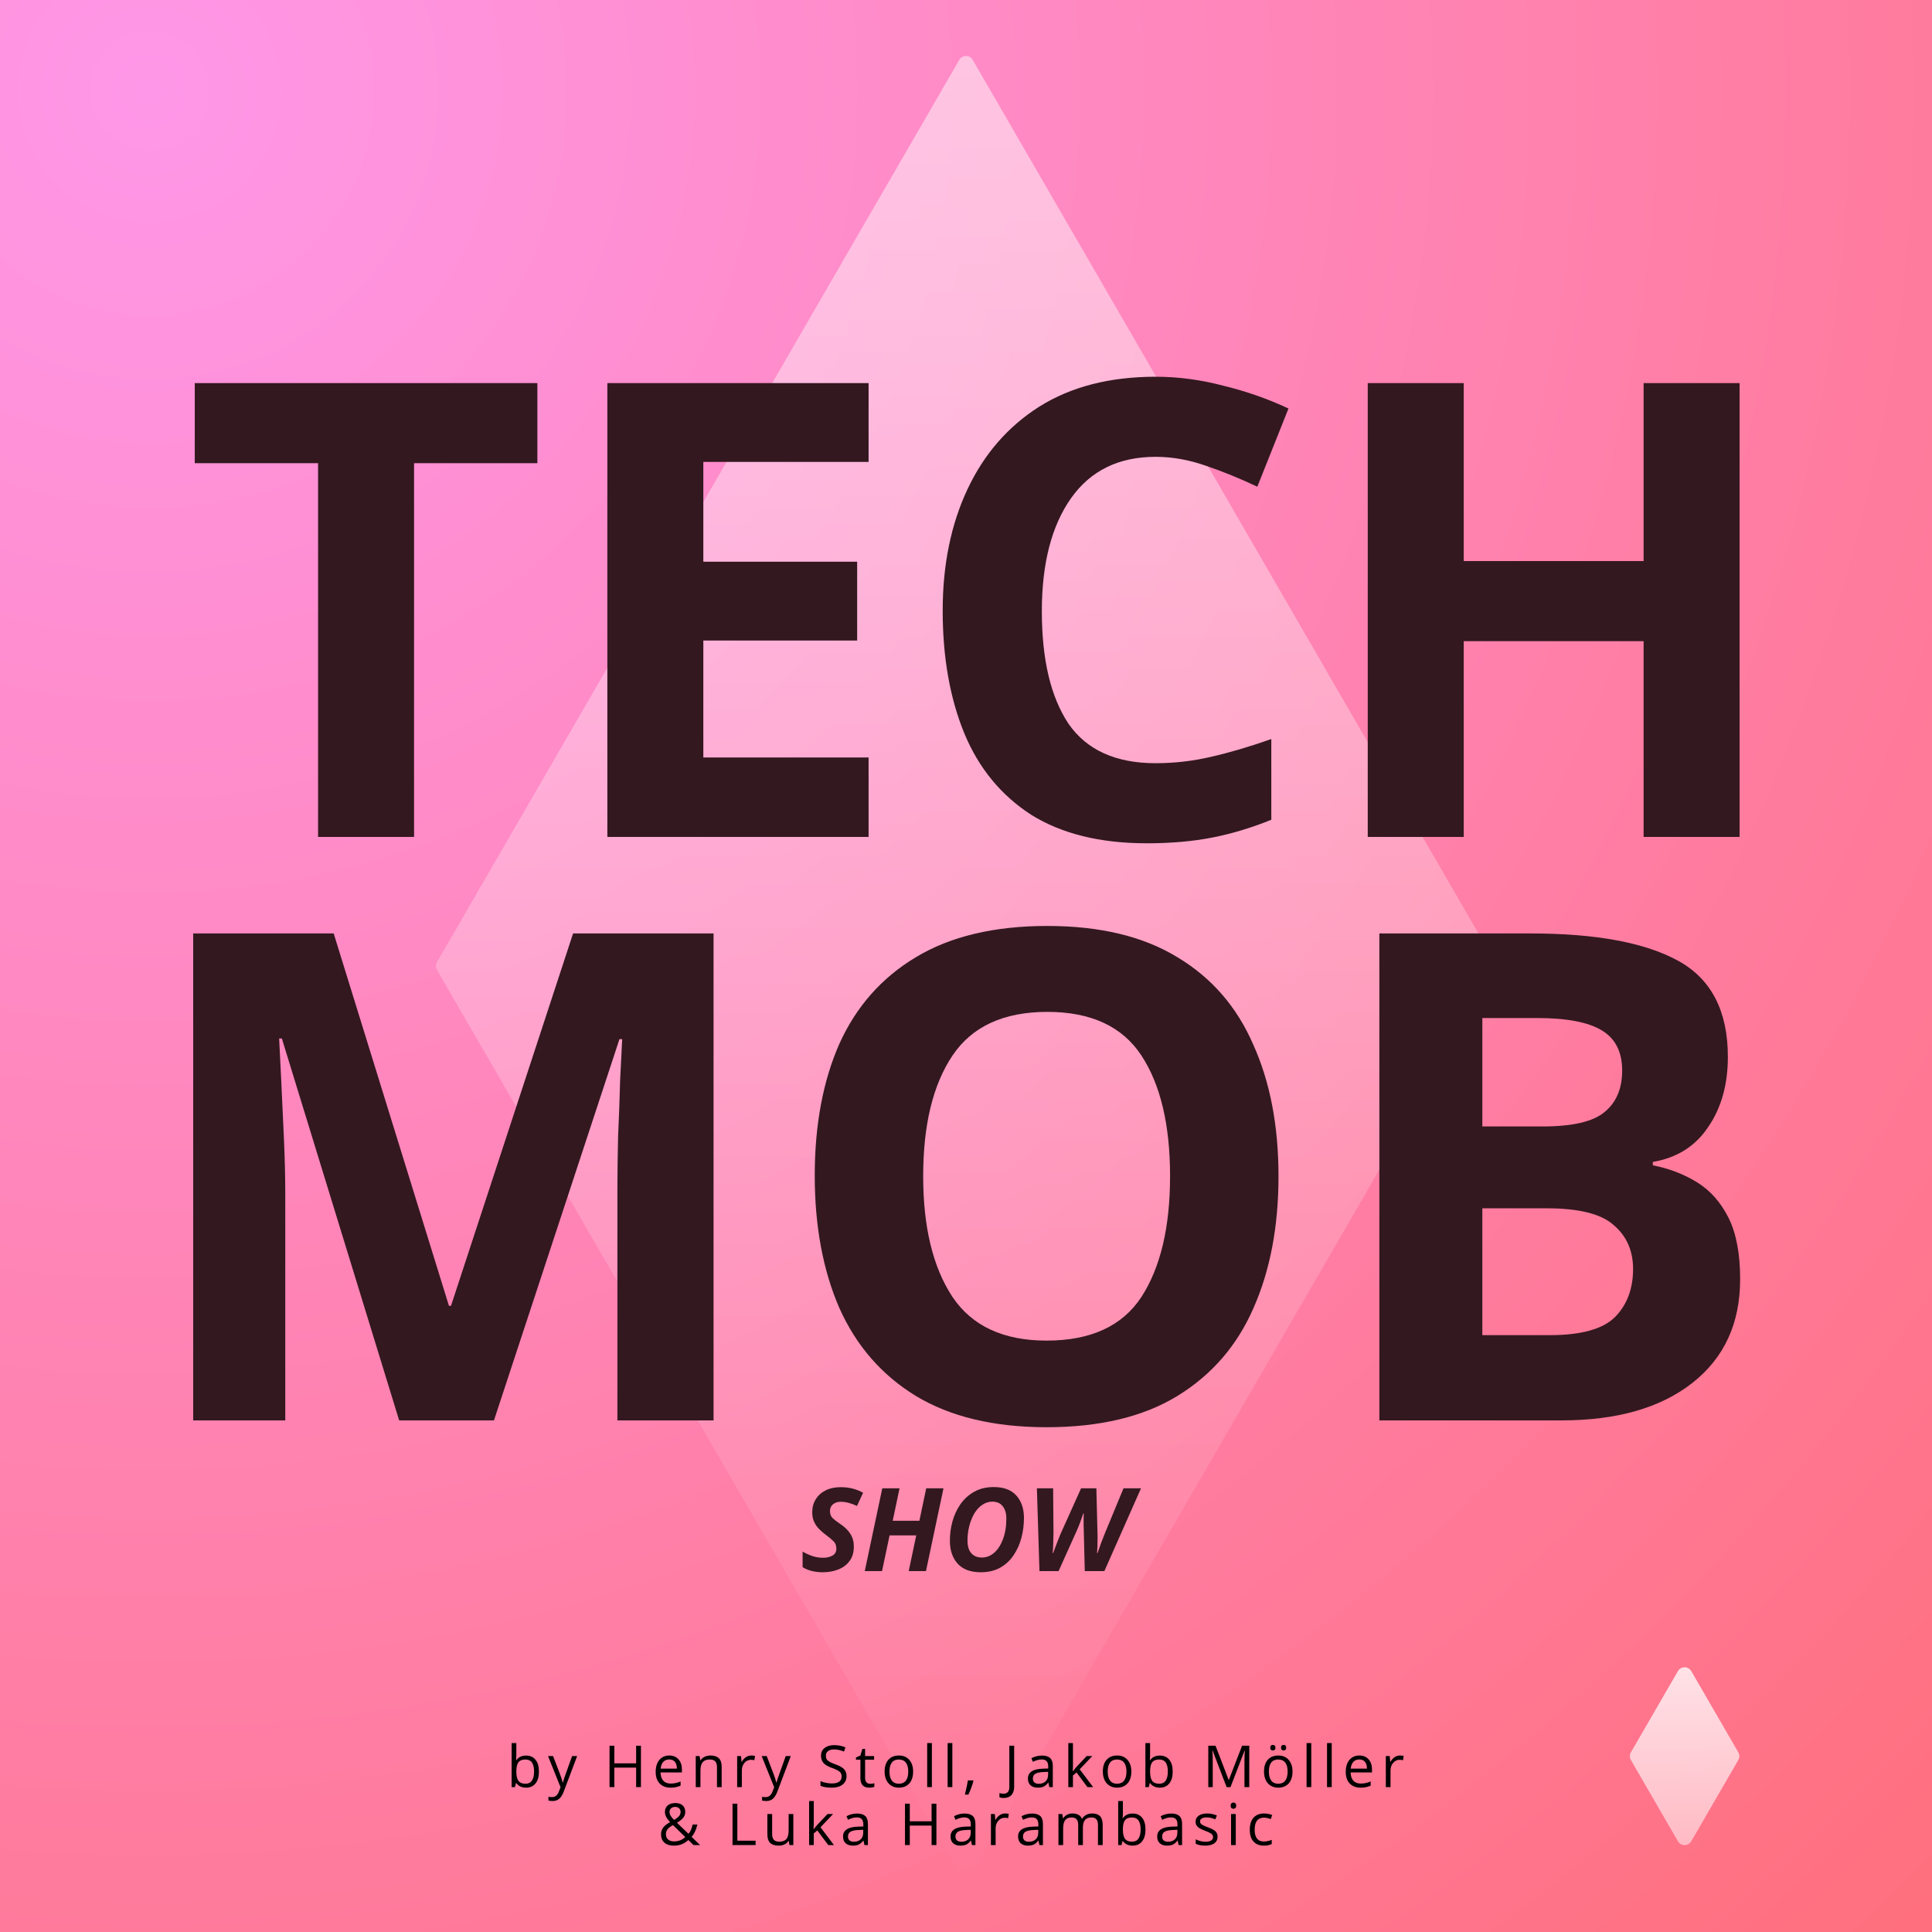 <svg width="1000" height="1000" viewBox="0 0 1000 1000" fill="none" xmlns="http://www.w3.org/2000/svg">
  <rect width="1000" height="1000" fill="url(#paint0_radial)"/>
  <path d="M773.84 497.996L503.462 30.979C501.921 28.318 498.079 28.318 496.538 30.979L226.16 497.996C225.443 499.235 225.443 500.764 226.16 502.004L496.538 969.021C498.079 971.682 501.921 971.682 503.462 969.021L773.84 502.004C774.557 500.764 774.557 499.235 773.84 497.996Z" fill="url(#paint1_linear)"/>
  <g filter="url(#filter0_i)">
    <path d="M425.87 809.796C423.71 809.796 421.73 809.556 419.93 809.076C418.17 808.596 416.67 807.956 415.43 807.156V799.116C417.19 800.116 418.93 800.896 420.65 801.456C422.37 802.016 424.13 802.296 425.93 802.296C427.93 802.296 429.59 801.916 430.91 801.156C432.23 800.396 432.89 799.216 432.89 797.616C432.89 795.976 432.41 794.696 431.45 793.776C430.49 792.816 429.25 791.776 427.73 790.656C426.53 789.776 425.37 788.796 424.25 787.716C423.13 786.636 422.21 785.376 421.49 783.936C420.77 782.456 420.41 780.736 420.41 778.776C420.41 776.216 421.01 773.976 422.21 772.056C423.41 770.096 425.11 768.556 427.31 767.436C429.55 766.316 432.15 765.756 435.11 765.756C437.35 765.756 439.41 765.996 441.29 766.476C443.17 766.956 444.99 767.676 446.75 768.636L443.57 775.476C440.53 774.036 437.71 773.316 435.11 773.316C433.51 773.316 432.19 773.756 431.15 774.636C430.11 775.476 429.59 776.636 429.59 778.116C429.59 779.636 430.05 780.856 430.97 781.776C431.89 782.656 433.19 783.656 434.87 784.776C437.23 786.336 438.99 788.056 440.15 789.936C441.35 791.816 441.95 794.016 441.95 796.536C441.95 799.536 441.21 802.016 439.73 803.976C438.29 805.936 436.35 807.396 433.91 808.356C431.51 809.316 428.83 809.796 425.87 809.796Z" fill="#33181F"/>
    <path d="M447.606 809.196L456.666 766.356H465.606L462.066 783.156H475.866L479.406 766.356H488.346L479.286 809.196H470.346L474.246 790.716H460.446L456.546 809.196H447.606Z" fill="#33181F"/>
    <path d="M507.558 809.796C502.358 809.796 498.398 808.316 495.678 805.356C492.998 802.356 491.658 798.396 491.658 793.476C491.658 790.116 492.098 786.796 492.978 783.516C493.898 780.236 495.278 777.256 497.118 774.576C498.998 771.896 501.358 769.756 504.198 768.156C507.078 766.516 510.458 765.696 514.338 765.696C519.538 765.696 523.438 767.156 526.038 770.076C528.678 772.996 529.998 776.876 529.998 781.716C529.998 785.196 529.558 788.616 528.678 791.976C527.798 795.296 526.438 798.316 524.598 801.036C522.798 803.716 520.478 805.856 517.638 807.456C514.838 809.016 511.478 809.796 507.558 809.796ZM508.218 802.176C510.538 802.176 512.658 801.356 514.578 799.716C516.498 798.036 518.018 795.676 519.138 792.636C520.298 789.596 520.878 786.036 520.878 781.956C520.878 779.316 520.258 777.216 519.018 775.656C517.818 774.056 516.018 773.256 513.618 773.256C511.778 773.256 510.058 773.796 508.458 774.876C506.898 775.916 505.538 777.376 504.378 779.256C503.258 781.136 502.378 783.296 501.738 785.736C501.098 788.136 500.778 790.716 500.778 793.476C500.778 796.316 501.438 798.476 502.758 799.956C504.078 801.436 505.898 802.176 508.218 802.176Z" fill="#33181F"/>
    <path d="M538.02 809.196L536.7 766.356H545.1L545.28 789.756C545.28 791.236 545.24 792.916 545.16 794.796C545.12 796.636 545.02 798.336 544.86 799.896H545.1C545.66 798.336 546.28 796.676 546.96 794.916C547.64 793.116 548.24 791.596 548.76 790.356L559.56 766.356H567.48L568.08 790.356C568.12 791.036 568.12 791.916 568.08 792.996C568.08 794.076 568.06 795.236 568.02 796.476C567.98 797.676 567.92 798.816 567.84 799.896H568.08C568.64 798.256 569.26 796.496 569.94 794.616C570.66 792.696 571.3 791.056 571.86 789.696L581.52 766.356H590.58L571.62 809.196H561.48L561 789.696C560.96 787.936 560.92 786.496 560.88 785.376C560.88 784.216 560.88 783.176 560.88 782.256C560.88 781.336 560.9 780.376 560.94 779.376H560.7C559.66 782.576 558.56 785.496 557.4 788.136L547.92 809.196H538.02Z" fill="#33181F"/>
    <path d="M206.606 731.196L145.89 533.516H144.478C144.713 538.223 145.066 545.283 145.537 554.696C146.008 564.109 146.478 574.229 146.949 585.054C147.42 595.644 147.655 605.293 147.655 614V731.196H100V479.154H172.718L232.375 671.892H233.434L296.621 479.154H369.339V731.196H319.566V611.882C319.566 603.881 319.684 594.703 319.919 584.348C320.39 573.993 320.743 564.227 320.978 555.049C321.449 545.636 321.802 538.576 322.037 533.869H320.625L255.673 731.196H206.606Z" fill="#33181F"/>
    <path d="M661.75 604.822C661.75 630.944 657.396 653.771 648.689 673.304C640.217 692.601 627.156 707.663 609.506 718.488C591.856 729.313 569.264 734.726 541.73 734.726C514.431 734.726 491.839 729.313 473.954 718.488C456.304 707.663 443.125 692.484 434.418 672.951C425.946 653.418 421.71 630.591 421.71 604.469C421.71 578.347 425.946 555.637 434.418 536.34C443.125 517.043 456.304 502.099 473.954 491.509C491.839 480.684 514.549 475.271 542.083 475.271C569.382 475.271 591.856 480.684 609.506 491.509C627.156 502.099 640.217 517.16 648.689 536.693C657.396 555.99 661.75 578.7 661.75 604.822ZM477.837 604.822C477.837 631.179 482.897 652.006 493.016 667.303C503.135 682.364 519.373 689.895 541.73 689.895C564.557 689.895 580.913 682.364 590.797 667.303C600.681 652.006 605.623 631.179 605.623 604.822C605.623 578.229 600.681 557.402 590.797 542.341C580.913 527.28 564.675 519.749 542.083 519.749C519.491 519.749 503.135 527.28 493.016 542.341C482.897 557.402 477.837 578.229 477.837 604.822Z" fill="#33181F"/>
    <path d="M792.324 479.154C825.977 479.154 851.393 483.861 868.572 493.274C885.751 502.687 894.341 519.278 894.341 543.047C894.341 557.402 890.929 569.522 884.104 579.406C877.515 589.29 867.984 595.291 855.511 597.409V599.174C863.983 600.821 871.631 603.763 878.456 607.999C885.281 612.235 890.693 618.354 894.694 626.355C898.695 634.356 900.695 644.946 900.695 658.125C900.695 680.952 892.458 698.838 875.985 711.781C859.512 724.724 836.92 731.196 808.209 731.196H713.958V479.154H792.324ZM798.325 579.053C813.857 579.053 824.565 576.582 830.448 571.64C836.567 566.698 839.626 559.52 839.626 550.107C839.626 540.458 836.096 533.516 829.036 529.28C821.976 525.044 810.798 522.926 795.501 522.926H767.261V579.053H798.325ZM767.261 621.413V687.071H802.208C818.211 687.071 829.389 684.012 835.743 677.893C842.097 671.539 845.274 663.185 845.274 652.83C845.274 643.417 841.979 635.886 835.39 630.238C829.036 624.355 817.387 621.413 800.443 621.413H767.261Z" fill="#33181F"/>
    <path d="M214.315 429.196H164.636V235.744H100.81V194.29H278.141V235.744H214.315V429.196Z" fill="#33181F"/>
    <path d="M449.583 429.196H314.364V194.29H449.583V235.086H364.043V286.739H443.661V327.535H364.043V388.071H449.583V429.196Z" fill="#33181F"/>
    <path d="M598.15 232.454C579.068 232.454 564.482 239.582 554.393 253.839C544.303 268.096 539.259 287.616 539.259 312.401C539.259 337.405 543.865 356.816 553.077 370.634C562.508 384.233 577.532 391.032 598.15 391.032C607.8 391.032 617.341 389.935 626.773 387.742C636.423 385.549 646.842 382.478 658.028 378.53V420.313C647.719 424.48 637.52 427.551 627.431 429.525C617.341 431.499 606.046 432.486 593.544 432.486C569.417 432.486 549.458 427.551 533.666 417.681C518.093 407.592 506.578 393.554 499.121 375.569C491.663 357.364 487.935 336.199 487.935 312.072C487.935 288.384 492.212 267.438 500.766 249.233C509.32 231.028 521.712 216.772 537.943 206.463C554.393 196.154 574.462 191 598.15 191C609.774 191 621.399 192.535 633.024 195.606C644.868 198.457 656.163 202.405 666.911 207.45L650.79 247.917C642.016 243.75 633.133 240.131 624.141 237.06C615.367 233.989 606.704 232.454 598.15 232.454Z" fill="#33181F"/>
    <path d="M900.408 429.196H850.729V327.864H757.622V429.196H707.943V194.29H757.622V286.41H850.729V194.29H900.408V429.196Z" fill="#33181F"/>
  </g>
  <path d="M899.735 906.996L875.409 864.979C873.868 862.318 870.026 862.318 868.486 864.979L844.16 906.996C843.443 908.236 843.443 909.764 844.16 911.004L868.486 953.021C870.026 955.682 873.868 955.682 875.409 953.021L899.735 911.004C900.452 909.764 900.452 908.236 899.735 906.996Z" fill="url(#paint2_linear)"/>
  <path d="M272.287 908.682C274.396 908.682 276.032 909.404 277.194 910.85C278.366 912.285 278.952 914.321 278.952 916.958C278.952 919.595 278.361 921.646 277.18 923.11C276.008 924.565 274.377 925.293 272.287 925.293C271.242 925.293 270.285 925.103 269.416 924.722C268.557 924.331 267.834 923.735 267.248 922.935H267.072L266.56 925H264.816V902.207H267.248V907.744C267.248 908.984 267.209 910.098 267.131 911.084H267.248C268.381 909.482 270.061 908.682 272.287 908.682ZM271.936 910.718C270.275 910.718 269.079 911.196 268.347 912.153C267.614 913.101 267.248 914.702 267.248 916.958C267.248 919.214 267.624 920.83 268.376 921.807C269.128 922.773 270.334 923.257 271.994 923.257C273.488 923.257 274.602 922.715 275.334 921.631C276.066 920.537 276.433 918.97 276.433 916.929C276.433 914.839 276.066 913.281 275.334 912.256C274.602 911.23 273.469 910.718 271.936 910.718Z" fill="black"/>
  <path d="M283.666 908.945H286.273L289.789 918.101C290.561 920.19 291.039 921.699 291.225 922.627H291.342C291.469 922.129 291.732 921.279 292.133 920.078C292.543 918.867 293.871 915.156 296.117 908.945H298.725L291.825 927.227C291.142 929.033 290.341 930.312 289.423 931.064C288.515 931.826 287.396 932.207 286.068 932.207C285.326 932.207 284.594 932.124 283.871 931.958V930.01C284.408 930.127 285.009 930.186 285.673 930.186C287.343 930.186 288.534 929.248 289.247 927.373L290.141 925.088L283.666 908.945Z" fill="black"/>
  <path d="M331.751 925H329.261V914.922H317.981V925H315.491V903.584H317.981V912.695H329.261V903.584H331.751V925Z" fill="black"/>
  <path d="M347.056 925.293C344.683 925.293 342.808 924.57 341.431 923.125C340.063 921.68 339.38 919.673 339.38 917.104C339.38 914.517 340.015 912.461 341.284 910.938C342.563 909.414 344.277 908.652 346.426 908.652C348.438 908.652 350.029 909.316 351.201 910.645C352.373 911.963 352.959 913.706 352.959 915.874V917.412H341.899C341.948 919.297 342.422 920.728 343.32 921.704C344.229 922.681 345.503 923.169 347.144 923.169C348.872 923.169 350.581 922.808 352.271 922.085V924.253C351.411 924.624 350.596 924.888 349.824 925.044C349.062 925.21 348.14 925.293 347.056 925.293ZM346.396 910.688C345.107 910.688 344.077 911.108 343.306 911.948C342.544 912.788 342.095 913.95 341.958 915.435H350.352C350.352 913.901 350.01 912.729 349.326 911.919C348.643 911.099 347.666 910.688 346.396 910.688Z" fill="black"/>
  <path d="M371.105 925V914.614C371.105 913.306 370.808 912.329 370.212 911.685C369.616 911.04 368.684 910.718 367.414 910.718C365.734 910.718 364.504 911.172 363.723 912.08C362.941 912.988 362.551 914.487 362.551 916.577V925H360.119V908.945H362.097L362.492 911.143H362.609C363.107 910.352 363.806 909.741 364.704 909.312C365.603 908.872 366.604 908.652 367.707 908.652C369.641 908.652 371.096 909.121 372.072 910.059C373.049 910.986 373.537 912.476 373.537 914.526V925H371.105Z" fill="black"/>
  <path d="M388.871 908.652C389.584 908.652 390.224 908.711 390.79 908.828L390.453 911.084C389.789 910.938 389.203 910.864 388.695 910.864C387.396 910.864 386.283 911.392 385.355 912.446C384.438 913.501 383.979 914.814 383.979 916.387V925H381.547V908.945H383.554L383.832 911.919H383.949C384.545 910.874 385.263 910.068 386.103 909.502C386.942 908.936 387.865 908.652 388.871 908.652Z" fill="black"/>
  <path d="M394.244 908.945H396.852L400.367 918.101C401.139 920.19 401.617 921.699 401.803 922.627H401.92C402.047 922.129 402.311 921.279 402.711 920.078C403.121 918.867 404.449 915.156 406.695 908.945H409.303L402.403 927.227C401.72 929.033 400.919 930.312 400.001 931.064C399.093 931.826 397.975 932.207 396.646 932.207C395.904 932.207 395.172 932.124 394.449 931.958V930.01C394.986 930.127 395.587 930.186 396.251 930.186C397.921 930.186 399.112 929.248 399.825 927.373L400.719 925.088L394.244 908.945Z" fill="black"/>
  <path d="M438.154 919.302C438.154 921.187 437.471 922.656 436.104 923.711C434.736 924.766 432.881 925.293 430.537 925.293C427.998 925.293 426.045 924.966 424.678 924.312V921.909C425.557 922.28 426.514 922.573 427.549 922.788C428.584 923.003 429.609 923.11 430.625 923.11C432.285 923.11 433.535 922.798 434.375 922.173C435.215 921.538 435.635 920.659 435.635 919.536C435.635 918.794 435.483 918.188 435.181 917.72C434.888 917.241 434.39 916.802 433.687 916.401C432.993 916.001 431.934 915.547 430.508 915.039C428.516 914.326 427.09 913.481 426.23 912.505C425.381 911.528 424.956 910.254 424.956 908.682C424.956 907.031 425.576 905.718 426.816 904.741C428.057 903.765 429.697 903.276 431.738 903.276C433.867 903.276 435.825 903.667 437.612 904.448L436.836 906.616C435.068 905.874 433.35 905.503 431.68 905.503C430.361 905.503 429.331 905.786 428.589 906.353C427.847 906.919 427.476 907.705 427.476 908.711C427.476 909.453 427.612 910.063 427.886 910.542C428.159 911.011 428.618 911.445 429.263 911.846C429.917 912.236 430.913 912.671 432.251 913.149C434.497 913.95 436.04 914.81 436.88 915.728C437.729 916.646 438.154 917.837 438.154 919.302Z" fill="black"/>
  <path d="M450.354 923.286C450.783 923.286 451.198 923.257 451.599 923.198C451.999 923.13 452.316 923.062 452.551 922.993V924.854C452.287 924.98 451.896 925.083 451.379 925.161C450.871 925.249 450.412 925.293 450.002 925.293C446.896 925.293 445.344 923.657 445.344 920.386V910.835H443.044V909.663L445.344 908.652L446.369 905.225H447.775V908.945H452.434V910.835H447.775V920.283C447.775 921.25 448.005 921.992 448.464 922.51C448.923 923.027 449.553 923.286 450.354 923.286Z" fill="black"/>
  <path d="M472.631 916.958C472.631 919.575 471.972 921.621 470.653 923.096C469.335 924.561 467.514 925.293 465.189 925.293C463.754 925.293 462.479 924.956 461.366 924.282C460.253 923.608 459.394 922.642 458.788 921.382C458.183 920.122 457.88 918.647 457.88 916.958C457.88 914.341 458.534 912.305 459.843 910.85C461.151 909.385 462.968 908.652 465.292 908.652C467.538 908.652 469.32 909.399 470.639 910.894C471.967 912.388 472.631 914.409 472.631 916.958ZM460.399 916.958C460.399 919.009 460.81 920.571 461.63 921.646C462.45 922.72 463.656 923.257 465.248 923.257C466.84 923.257 468.046 922.725 468.866 921.66C469.696 920.586 470.111 919.019 470.111 916.958C470.111 914.917 469.696 913.369 468.866 912.314C468.046 911.25 466.83 910.718 465.219 910.718C463.627 910.718 462.426 911.24 461.615 912.285C460.805 913.33 460.399 914.888 460.399 916.958Z" fill="black"/>
  <path d="M482.34 925H479.908V902.207H482.34V925Z" fill="black"/>
  <path d="M492.928 925H490.496V902.207H492.928V925Z" fill="black"/>
  <path d="M503.633 921.514L503.853 921.851C503.599 922.827 503.232 923.96 502.754 925.249C502.275 926.548 501.777 927.754 501.26 928.867H499.429C499.692 927.852 499.98 926.597 500.293 925.103C500.615 923.608 500.84 922.412 500.967 921.514H503.633Z" fill="black"/>
  <path d="M519.477 930.64C518.559 930.64 517.836 930.508 517.309 930.244V928.12C518.002 928.315 518.725 928.413 519.477 928.413C520.443 928.413 521.176 928.12 521.674 927.534C522.182 926.948 522.436 926.104 522.436 925V903.584H524.926V924.795C524.926 926.65 524.457 928.086 523.52 929.102C522.582 930.127 521.234 930.64 519.477 930.64Z" fill="black"/>
  <path d="M543.131 925L542.647 922.715H542.53C541.729 923.721 540.929 924.404 540.128 924.766C539.337 925.117 538.346 925.293 537.154 925.293C535.562 925.293 534.312 924.883 533.404 924.062C532.506 923.242 532.057 922.075 532.057 920.562C532.057 917.319 534.649 915.62 539.835 915.464L542.56 915.376V914.38C542.56 913.12 542.286 912.192 541.739 911.597C541.202 910.991 540.338 910.688 539.146 910.688C537.809 910.688 536.295 911.099 534.605 911.919L533.858 910.059C534.649 909.629 535.514 909.292 536.451 909.048C537.398 908.804 538.346 908.682 539.293 908.682C541.207 908.682 542.623 909.106 543.541 909.956C544.469 910.806 544.933 912.168 544.933 914.043V925H543.131ZM537.638 923.286C539.151 923.286 540.338 922.871 541.197 922.041C542.066 921.211 542.501 920.049 542.501 918.555V917.104L540.069 917.207C538.136 917.275 536.739 917.578 535.88 918.115C535.03 918.643 534.605 919.468 534.605 920.591C534.605 921.47 534.869 922.139 535.396 922.598C535.934 923.057 536.681 923.286 537.638 923.286Z" fill="black"/>
  <path d="M555.359 916.782C555.779 916.187 556.419 915.405 557.278 914.438L562.464 908.945H565.35L558.846 915.786L565.804 925H562.859L557.19 917.412L555.359 918.994V925H552.957V902.207H555.359V914.292C555.359 914.829 555.32 915.659 555.242 916.782H555.359Z" fill="black"/>
  <path d="M585.576 916.958C585.576 919.575 584.917 921.621 583.599 923.096C582.28 924.561 580.459 925.293 578.135 925.293C576.699 925.293 575.425 924.956 574.312 924.282C573.198 923.608 572.339 922.642 571.733 921.382C571.128 920.122 570.825 918.647 570.825 916.958C570.825 914.341 571.479 912.305 572.788 910.85C574.097 909.385 575.913 908.652 578.237 908.652C580.483 908.652 582.266 909.399 583.584 910.894C584.912 912.388 585.576 914.409 585.576 916.958ZM573.345 916.958C573.345 919.009 573.755 920.571 574.575 921.646C575.396 922.72 576.602 923.257 578.193 923.257C579.785 923.257 580.991 922.725 581.812 921.66C582.642 920.586 583.057 919.019 583.057 916.958C583.057 914.917 582.642 913.369 581.812 912.314C580.991 911.25 579.775 910.718 578.164 910.718C576.572 910.718 575.371 911.24 574.561 912.285C573.75 913.33 573.345 914.888 573.345 916.958Z" fill="black"/>
  <path d="M600.324 908.682C602.434 908.682 604.069 909.404 605.231 910.85C606.403 912.285 606.989 914.321 606.989 916.958C606.989 919.595 606.398 921.646 605.217 923.11C604.045 924.565 602.414 925.293 600.324 925.293C599.279 925.293 598.322 925.103 597.453 924.722C596.594 924.331 595.871 923.735 595.285 922.935H595.109L594.597 925H592.854V902.207H595.285V907.744C595.285 908.984 595.246 910.098 595.168 911.084H595.285C596.418 909.482 598.098 908.682 600.324 908.682ZM599.973 910.718C598.312 910.718 597.116 911.196 596.384 912.153C595.651 913.101 595.285 914.702 595.285 916.958C595.285 919.214 595.661 920.83 596.413 921.807C597.165 922.773 598.371 923.257 600.031 923.257C601.525 923.257 602.639 922.715 603.371 921.631C604.104 920.537 604.47 918.97 604.47 916.929C604.47 914.839 604.104 913.281 603.371 912.256C602.639 911.23 601.506 910.718 599.973 910.718Z" fill="black"/>
  <path d="M634.889 925L627.623 906.016H627.506C627.643 907.52 627.711 909.307 627.711 911.377V925H625.411V903.584H629.161L635.943 921.25H636.061L642.901 903.584H646.622V925H644.132V911.201C644.132 909.619 644.2 907.9 644.337 906.045H644.22L636.896 925H634.889Z" fill="black"/>
  <path d="M669.002 916.958C669.002 919.575 668.343 921.621 667.024 923.096C665.706 924.561 663.885 925.293 661.561 925.293C660.125 925.293 658.851 924.956 657.737 924.282C656.624 923.608 655.765 922.642 655.159 921.382C654.554 920.122 654.251 918.647 654.251 916.958C654.251 914.341 654.905 912.305 656.214 910.85C657.522 909.385 659.339 908.652 661.663 908.652C663.909 908.652 665.691 909.399 667.01 910.894C668.338 912.388 669.002 914.409 669.002 916.958ZM656.771 916.958C656.771 919.009 657.181 920.571 658.001 921.646C658.821 922.72 660.027 923.257 661.619 923.257C663.211 923.257 664.417 922.725 665.237 921.66C666.067 920.586 666.482 919.019 666.482 916.958C666.482 914.917 666.067 913.369 665.237 912.314C664.417 911.25 663.201 910.718 661.59 910.718C659.998 910.718 658.797 911.24 657.986 912.285C657.176 913.33 656.771 914.888 656.771 916.958ZM657.488 904.595C657.488 904.087 657.615 903.721 657.869 903.496C658.133 903.271 658.445 903.159 658.807 903.159C659.178 903.159 659.495 903.271 659.759 903.496C660.032 903.721 660.169 904.087 660.169 904.595C660.169 905.083 660.032 905.449 659.759 905.693C659.495 905.928 659.178 906.045 658.807 906.045C658.445 906.045 658.133 905.928 657.869 905.693C657.615 905.449 657.488 905.083 657.488 904.595ZM663.069 904.595C663.069 904.087 663.196 903.721 663.45 903.496C663.714 903.271 664.026 903.159 664.388 903.159C664.749 903.159 665.062 903.271 665.325 903.496C665.599 903.721 665.735 904.087 665.735 904.595C665.735 905.083 665.599 905.449 665.325 905.693C665.062 905.928 664.749 906.045 664.388 906.045C664.026 906.045 663.714 905.928 663.45 905.693C663.196 905.449 663.069 905.083 663.069 904.595Z" fill="black"/>
  <path d="M678.711 925H676.279V902.207H678.711V925Z" fill="black"/>
  <path d="M689.299 925H686.867V902.207H689.299V925Z" fill="black"/>
  <path d="M704.237 925.293C701.864 925.293 699.989 924.57 698.612 923.125C697.245 921.68 696.562 919.673 696.562 917.104C696.562 914.517 697.196 912.461 698.466 910.938C699.745 909.414 701.459 908.652 703.607 908.652C705.619 908.652 707.211 909.316 708.383 910.645C709.555 911.963 710.141 913.706 710.141 915.874V917.412H699.081C699.13 919.297 699.604 920.728 700.502 921.704C701.41 922.681 702.685 923.169 704.325 923.169C706.054 923.169 707.763 922.808 709.452 922.085V924.253C708.593 924.624 707.777 924.888 707.006 925.044C706.244 925.21 705.321 925.293 704.237 925.293ZM703.578 910.688C702.289 910.688 701.259 911.108 700.487 911.948C699.726 912.788 699.276 913.95 699.14 915.435H707.533C707.533 913.901 707.191 912.729 706.508 911.919C705.824 911.099 704.848 910.688 703.578 910.688Z" fill="black"/>
  <path d="M724.625 908.652C725.338 908.652 725.978 908.711 726.544 908.828L726.207 911.084C725.543 910.938 724.957 910.864 724.449 910.864C723.15 910.864 722.037 911.392 721.109 912.446C720.191 913.501 719.732 914.814 719.732 916.387V925H717.301V908.945H719.308L719.586 911.919H719.703C720.299 910.874 721.017 910.068 721.856 909.502C722.696 908.936 723.619 908.652 724.625 908.652Z" fill="black"/>
  <path d="M346.566 937.847C346.566 938.521 346.742 939.165 347.094 939.78C347.445 940.386 348.046 941.118 348.896 941.978C350.155 941.245 351.029 940.571 351.518 939.956C352.016 939.331 352.265 938.613 352.265 937.803C352.265 937.051 352.011 936.44 351.503 935.972C351.005 935.493 350.336 935.254 349.496 935.254C348.627 935.254 347.919 935.488 347.372 935.957C346.835 936.426 346.566 937.056 346.566 937.847ZM348.837 953.11C351.19 953.11 353.144 952.358 354.696 950.854L348.295 944.644C347.211 945.308 346.444 945.859 345.995 946.299C345.546 946.729 345.214 947.192 344.999 947.69C344.784 948.188 344.677 948.755 344.677 949.39C344.677 950.532 345.053 951.44 345.805 952.114C346.566 952.778 347.577 953.11 348.837 953.11ZM342.157 949.448C342.157 948.179 342.494 947.056 343.168 946.079C343.852 945.103 345.072 944.116 346.83 943.12C346 942.192 345.434 941.489 345.131 941.011C344.838 940.532 344.604 940.034 344.428 939.517C344.252 938.999 344.164 938.462 344.164 937.905C344.164 936.44 344.643 935.298 345.6 934.478C346.557 933.657 347.89 933.247 349.599 933.247C351.181 933.247 352.426 933.657 353.334 934.478C354.242 935.288 354.696 936.421 354.696 937.876C354.696 938.921 354.364 939.888 353.7 940.776C353.036 941.655 351.938 942.549 350.404 943.457L356.366 949.185C356.913 948.579 357.348 947.871 357.67 947.061C358.002 946.24 358.28 945.347 358.505 944.38H360.966C360.302 947.173 359.301 949.292 357.963 950.737L362.343 955H358.988L356.278 952.393C355.126 953.428 353.954 954.17 352.763 954.619C351.571 955.068 350.243 955.293 348.778 955.293C346.679 955.293 345.048 954.775 343.886 953.74C342.733 952.705 342.157 951.274 342.157 949.448Z" fill="black"/>
  <path d="M379.153 955V933.584H381.644V952.744H391.092V955H379.153Z" fill="black"/>
  <path d="M399.658 938.945V949.36C399.658 950.669 399.956 951.646 400.552 952.29C401.147 952.935 402.08 953.257 403.35 953.257C405.029 953.257 406.255 952.798 407.026 951.88C407.808 950.962 408.198 949.463 408.198 947.383V938.945H410.63V955H408.623L408.271 952.847H408.14C407.642 953.638 406.948 954.243 406.06 954.663C405.181 955.083 404.175 955.293 403.042 955.293C401.089 955.293 399.624 954.829 398.647 953.901C397.681 952.974 397.197 951.489 397.197 949.448V938.945H399.658Z" fill="black"/>
  <path d="M421.203 946.782C421.623 946.187 422.263 945.405 423.122 944.438L428.308 938.945H431.193L424.689 945.786L431.647 955H428.703L423.034 947.412L421.203 948.994V955H418.801V932.207H421.203V944.292C421.203 944.829 421.164 945.659 421.086 946.782H421.203Z" fill="black"/>
  <path d="M447.436 955L446.952 952.715H446.835C446.034 953.721 445.233 954.404 444.433 954.766C443.642 955.117 442.65 955.293 441.459 955.293C439.867 955.293 438.617 954.883 437.709 954.062C436.811 953.242 436.361 952.075 436.361 950.562C436.361 947.319 438.954 945.62 444.14 945.464L446.864 945.376V944.38C446.864 943.12 446.591 942.192 446.044 941.597C445.507 940.991 444.643 940.688 443.451 940.688C442.113 940.688 440.6 941.099 438.91 941.919L438.163 940.059C438.954 939.629 439.818 939.292 440.756 939.048C441.703 938.804 442.65 938.682 443.598 938.682C445.512 938.682 446.928 939.106 447.846 939.956C448.773 940.806 449.237 942.168 449.237 944.043V955H447.436ZM441.942 953.286C443.456 953.286 444.643 952.871 445.502 952.041C446.371 951.211 446.806 950.049 446.806 948.555V947.104L444.374 947.207C442.44 947.275 441.044 947.578 440.185 948.115C439.335 948.643 438.91 949.468 438.91 950.591C438.91 951.47 439.174 952.139 439.701 952.598C440.238 953.057 440.985 953.286 441.942 953.286Z" fill="black"/>
  <path d="M484.681 955H482.19V944.922H470.911V955H468.421V933.584H470.911V942.695H482.19V933.584H484.681V955Z" fill="black"/>
  <path d="M503.076 955L502.593 952.715H502.476C501.675 953.721 500.874 954.404 500.073 954.766C499.282 955.117 498.291 955.293 497.1 955.293C495.508 955.293 494.258 954.883 493.35 954.062C492.451 953.242 492.002 952.075 492.002 950.562C492.002 947.319 494.595 945.62 499.78 945.464L502.505 945.376V944.38C502.505 943.12 502.231 942.192 501.685 941.597C501.147 940.991 500.283 940.688 499.092 940.688C497.754 940.688 496.24 941.099 494.551 941.919L493.804 940.059C494.595 939.629 495.459 939.292 496.396 939.048C497.344 938.804 498.291 938.682 499.238 938.682C501.152 938.682 502.568 939.106 503.486 939.956C504.414 940.806 504.878 942.168 504.878 944.043V955H503.076ZM497.583 953.286C499.097 953.286 500.283 952.871 501.143 952.041C502.012 951.211 502.446 950.049 502.446 948.555V947.104L500.015 947.207C498.081 947.275 496.685 947.578 495.825 948.115C494.976 948.643 494.551 949.468 494.551 950.591C494.551 951.47 494.814 952.139 495.342 952.598C495.879 953.057 496.626 953.286 497.583 953.286Z" fill="black"/>
  <path d="M520.227 938.652C520.939 938.652 521.579 938.711 522.146 938.828L521.809 941.084C521.145 940.938 520.559 940.864 520.051 940.864C518.752 940.864 517.639 941.392 516.711 942.446C515.793 943.501 515.334 944.814 515.334 946.387V955H512.902V938.945H514.909L515.188 941.919H515.305C515.9 940.874 516.618 940.068 517.458 939.502C518.298 938.936 519.221 938.652 520.227 938.652Z" fill="black"/>
  <path d="M538.021 955L537.538 952.715H537.421C536.62 953.721 535.819 954.404 535.019 954.766C534.228 955.117 533.236 955.293 532.045 955.293C530.453 955.293 529.203 954.883 528.295 954.062C527.396 953.242 526.947 952.075 526.947 950.562C526.947 947.319 529.54 945.62 534.726 945.464L537.45 945.376V944.38C537.45 943.12 537.177 942.192 536.63 941.597C536.093 940.991 535.229 940.688 534.037 940.688C532.699 940.688 531.186 941.099 529.496 941.919L528.749 940.059C529.54 939.629 530.404 939.292 531.342 939.048C532.289 938.804 533.236 938.682 534.184 938.682C536.098 938.682 537.514 939.106 538.432 939.956C539.359 940.806 539.823 942.168 539.823 944.043V955H538.021ZM532.528 953.286C534.042 953.286 535.229 952.871 536.088 952.041C536.957 951.211 537.392 950.049 537.392 948.555V947.104L534.96 947.207C533.026 947.275 531.63 947.578 530.771 948.115C529.921 948.643 529.496 949.468 529.496 950.591C529.496 951.47 529.76 952.139 530.287 952.598C530.824 953.057 531.571 953.286 532.528 953.286Z" fill="black"/>
  <path d="M568.312 955V944.556C568.312 943.276 568.038 942.319 567.491 941.685C566.944 941.04 566.095 940.718 564.942 940.718C563.429 940.718 562.311 941.152 561.588 942.021C560.865 942.891 560.504 944.229 560.504 946.035V955H558.072V944.556C558.072 943.276 557.799 942.319 557.252 941.685C556.705 941.04 555.851 940.718 554.688 940.718C553.165 940.718 552.047 941.177 551.334 942.095C550.631 943.003 550.279 944.497 550.279 946.577V955H547.848V938.945H549.825L550.221 941.143H550.338C550.797 940.361 551.441 939.751 552.271 939.312C553.111 938.872 554.049 938.652 555.084 938.652C557.594 938.652 559.234 939.561 560.006 941.377H560.123C560.602 940.537 561.295 939.873 562.203 939.385C563.111 938.896 564.146 938.652 565.309 938.652C567.125 938.652 568.482 939.121 569.381 940.059C570.289 940.986 570.743 942.476 570.743 944.526V955H568.312Z" fill="black"/>
  <path d="M586.238 938.682C588.348 938.682 589.983 939.404 591.146 940.85C592.317 942.285 592.903 944.321 592.903 946.958C592.903 949.595 592.312 951.646 591.131 953.11C589.959 954.565 588.328 955.293 586.238 955.293C585.193 955.293 584.236 955.103 583.367 954.722C582.508 954.331 581.785 953.735 581.199 952.935H581.023L580.511 955H578.768V932.207H581.199V937.744C581.199 938.984 581.16 940.098 581.082 941.084H581.199C582.332 939.482 584.012 938.682 586.238 938.682ZM585.887 940.718C584.227 940.718 583.03 941.196 582.298 942.153C581.565 943.101 581.199 944.702 581.199 946.958C581.199 949.214 581.575 950.83 582.327 951.807C583.079 952.773 584.285 953.257 585.945 953.257C587.439 953.257 588.553 952.715 589.285 951.631C590.018 950.537 590.384 948.97 590.384 946.929C590.384 944.839 590.018 943.281 589.285 942.256C588.553 941.23 587.42 940.718 585.887 940.718Z" fill="black"/>
  <path d="M610.039 955L609.556 952.715H609.438C608.638 953.721 607.837 954.404 607.036 954.766C606.245 955.117 605.254 955.293 604.062 955.293C602.471 955.293 601.221 954.883 600.312 954.062C599.414 953.242 598.965 952.075 598.965 950.562C598.965 947.319 601.558 945.62 606.743 945.464L609.468 945.376V944.38C609.468 943.12 609.194 942.192 608.647 941.597C608.11 940.991 607.246 940.688 606.055 940.688C604.717 940.688 603.203 941.099 601.514 941.919L600.767 940.059C601.558 939.629 602.422 939.292 603.359 939.048C604.307 938.804 605.254 938.682 606.201 938.682C608.115 938.682 609.531 939.106 610.449 939.956C611.377 940.806 611.841 942.168 611.841 944.043V955H610.039ZM604.546 953.286C606.06 953.286 607.246 952.871 608.105 952.041C608.975 951.211 609.409 950.049 609.409 948.555V947.104L606.978 947.207C605.044 947.275 603.647 947.578 602.788 948.115C601.938 948.643 601.514 949.468 601.514 950.591C601.514 951.47 601.777 952.139 602.305 952.598C602.842 953.057 603.589 953.286 604.546 953.286Z" fill="black"/>
  <path d="M630.222 950.62C630.222 952.114 629.665 953.267 628.552 954.077C627.438 954.888 625.876 955.293 623.864 955.293C621.735 955.293 620.075 954.956 618.884 954.282V952.026C619.655 952.417 620.48 952.725 621.359 952.949C622.248 953.174 623.103 953.286 623.923 953.286C625.192 953.286 626.169 953.086 626.853 952.686C627.536 952.275 627.878 951.655 627.878 950.825C627.878 950.2 627.604 949.668 627.058 949.229C626.521 948.779 625.466 948.252 623.894 947.646C622.399 947.09 621.335 946.606 620.7 946.196C620.075 945.776 619.606 945.303 619.294 944.775C618.991 944.248 618.84 943.618 618.84 942.886C618.84 941.577 619.372 940.547 620.437 939.795C621.501 939.033 622.961 938.652 624.816 938.652C626.545 938.652 628.234 939.004 629.885 939.707L629.021 941.685C627.409 941.021 625.949 940.688 624.641 940.688C623.488 940.688 622.619 940.869 622.033 941.23C621.447 941.592 621.154 942.09 621.154 942.725C621.154 943.154 621.262 943.521 621.477 943.823C621.701 944.126 622.058 944.414 622.546 944.688C623.034 944.961 623.972 945.356 625.358 945.874C627.263 946.567 628.547 947.266 629.211 947.969C629.885 948.672 630.222 949.556 630.222 950.62Z" fill="black"/>
  <path d="M639.623 955H637.191V938.945H639.623V955ZM636.986 934.595C636.986 934.038 637.123 933.633 637.396 933.379C637.67 933.115 638.012 932.983 638.422 932.983C638.812 932.983 639.149 933.115 639.433 933.379C639.716 933.643 639.857 934.048 639.857 934.595C639.857 935.142 639.716 935.552 639.433 935.825C639.149 936.089 638.812 936.221 638.422 936.221C638.012 936.221 637.67 936.089 637.396 935.825C637.123 935.552 636.986 935.142 636.986 934.595Z" fill="black"/>
  <path d="M654.195 955.293C651.871 955.293 650.069 954.58 648.79 953.154C647.521 951.719 646.886 949.692 646.886 947.075C646.886 944.39 647.53 942.314 648.819 940.85C650.118 939.385 651.964 938.652 654.356 938.652C655.128 938.652 655.899 938.735 656.671 938.901C657.442 939.067 658.048 939.263 658.487 939.487L657.74 941.553C657.203 941.338 656.617 941.162 655.982 941.025C655.348 940.879 654.786 940.806 654.298 940.806C651.036 940.806 649.405 942.886 649.405 947.046C649.405 949.019 649.801 950.532 650.592 951.587C651.393 952.642 652.574 953.169 654.137 953.169C655.475 953.169 656.847 952.881 658.253 952.305V954.458C657.179 955.015 655.826 955.293 654.195 955.293Z" fill="black"/>
  <defs>
    <filter id="filter0_i" x="100" y="191" width="800.695" height="622.796" filterUnits="userSpaceOnUse" color-interpolation-filters="sRGB">
      <feFlood flood-opacity="0" result="BackgroundImageFix"/>
      <feBlend mode="normal" in="SourceGraphic" in2="BackgroundImageFix" result="shape"/>
      <feColorMatrix in="SourceAlpha" type="matrix" values="0 0 0 0 0 0 0 0 0 0 0 0 0 0 0 0 0 0 127 0" result="hardAlpha"/>
      <feOffset dy="4"/>
      <feGaussianBlur stdDeviation="8"/>
      <feComposite in2="hardAlpha" operator="arithmetic" k2="-1" k3="1"/>
      <feColorMatrix type="matrix" values="0 0 0 0 0 0 0 0 0 0 0 0 0 0 0 0 0 0 0.25 0"/>
      <feBlend mode="normal" in2="shape" result="effect1_innerShadow"/>
    </filter>
    <radialGradient id="paint0_radial" cx="0" cy="0" r="1" gradientUnits="userSpaceOnUse" gradientTransform="translate(66 27) rotate(61.105) scale(1479.71)">
      <stop stop-color="#FF97E8"/>
      <stop offset="1" stop-color="#FF6C75"/>
    </radialGradient>
    <linearGradient id="paint1_linear" x1="500" y1="25" x2="500" y2="975" gradientUnits="userSpaceOnUse">
      <stop stop-color="white" stop-opacity="0.5"/>
      <stop offset="1" stop-color="white" stop-opacity="0"/>
    </linearGradient>
    <linearGradient id="paint2_linear" x1="871.947" y1="859" x2="871.947" y2="959" gradientUnits="userSpaceOnUse">
      <stop stop-color="white" stop-opacity="0.8"/>
      <stop offset="1" stop-color="white" stop-opacity="0.5"/>
    </linearGradient>
  </defs>
</svg>
